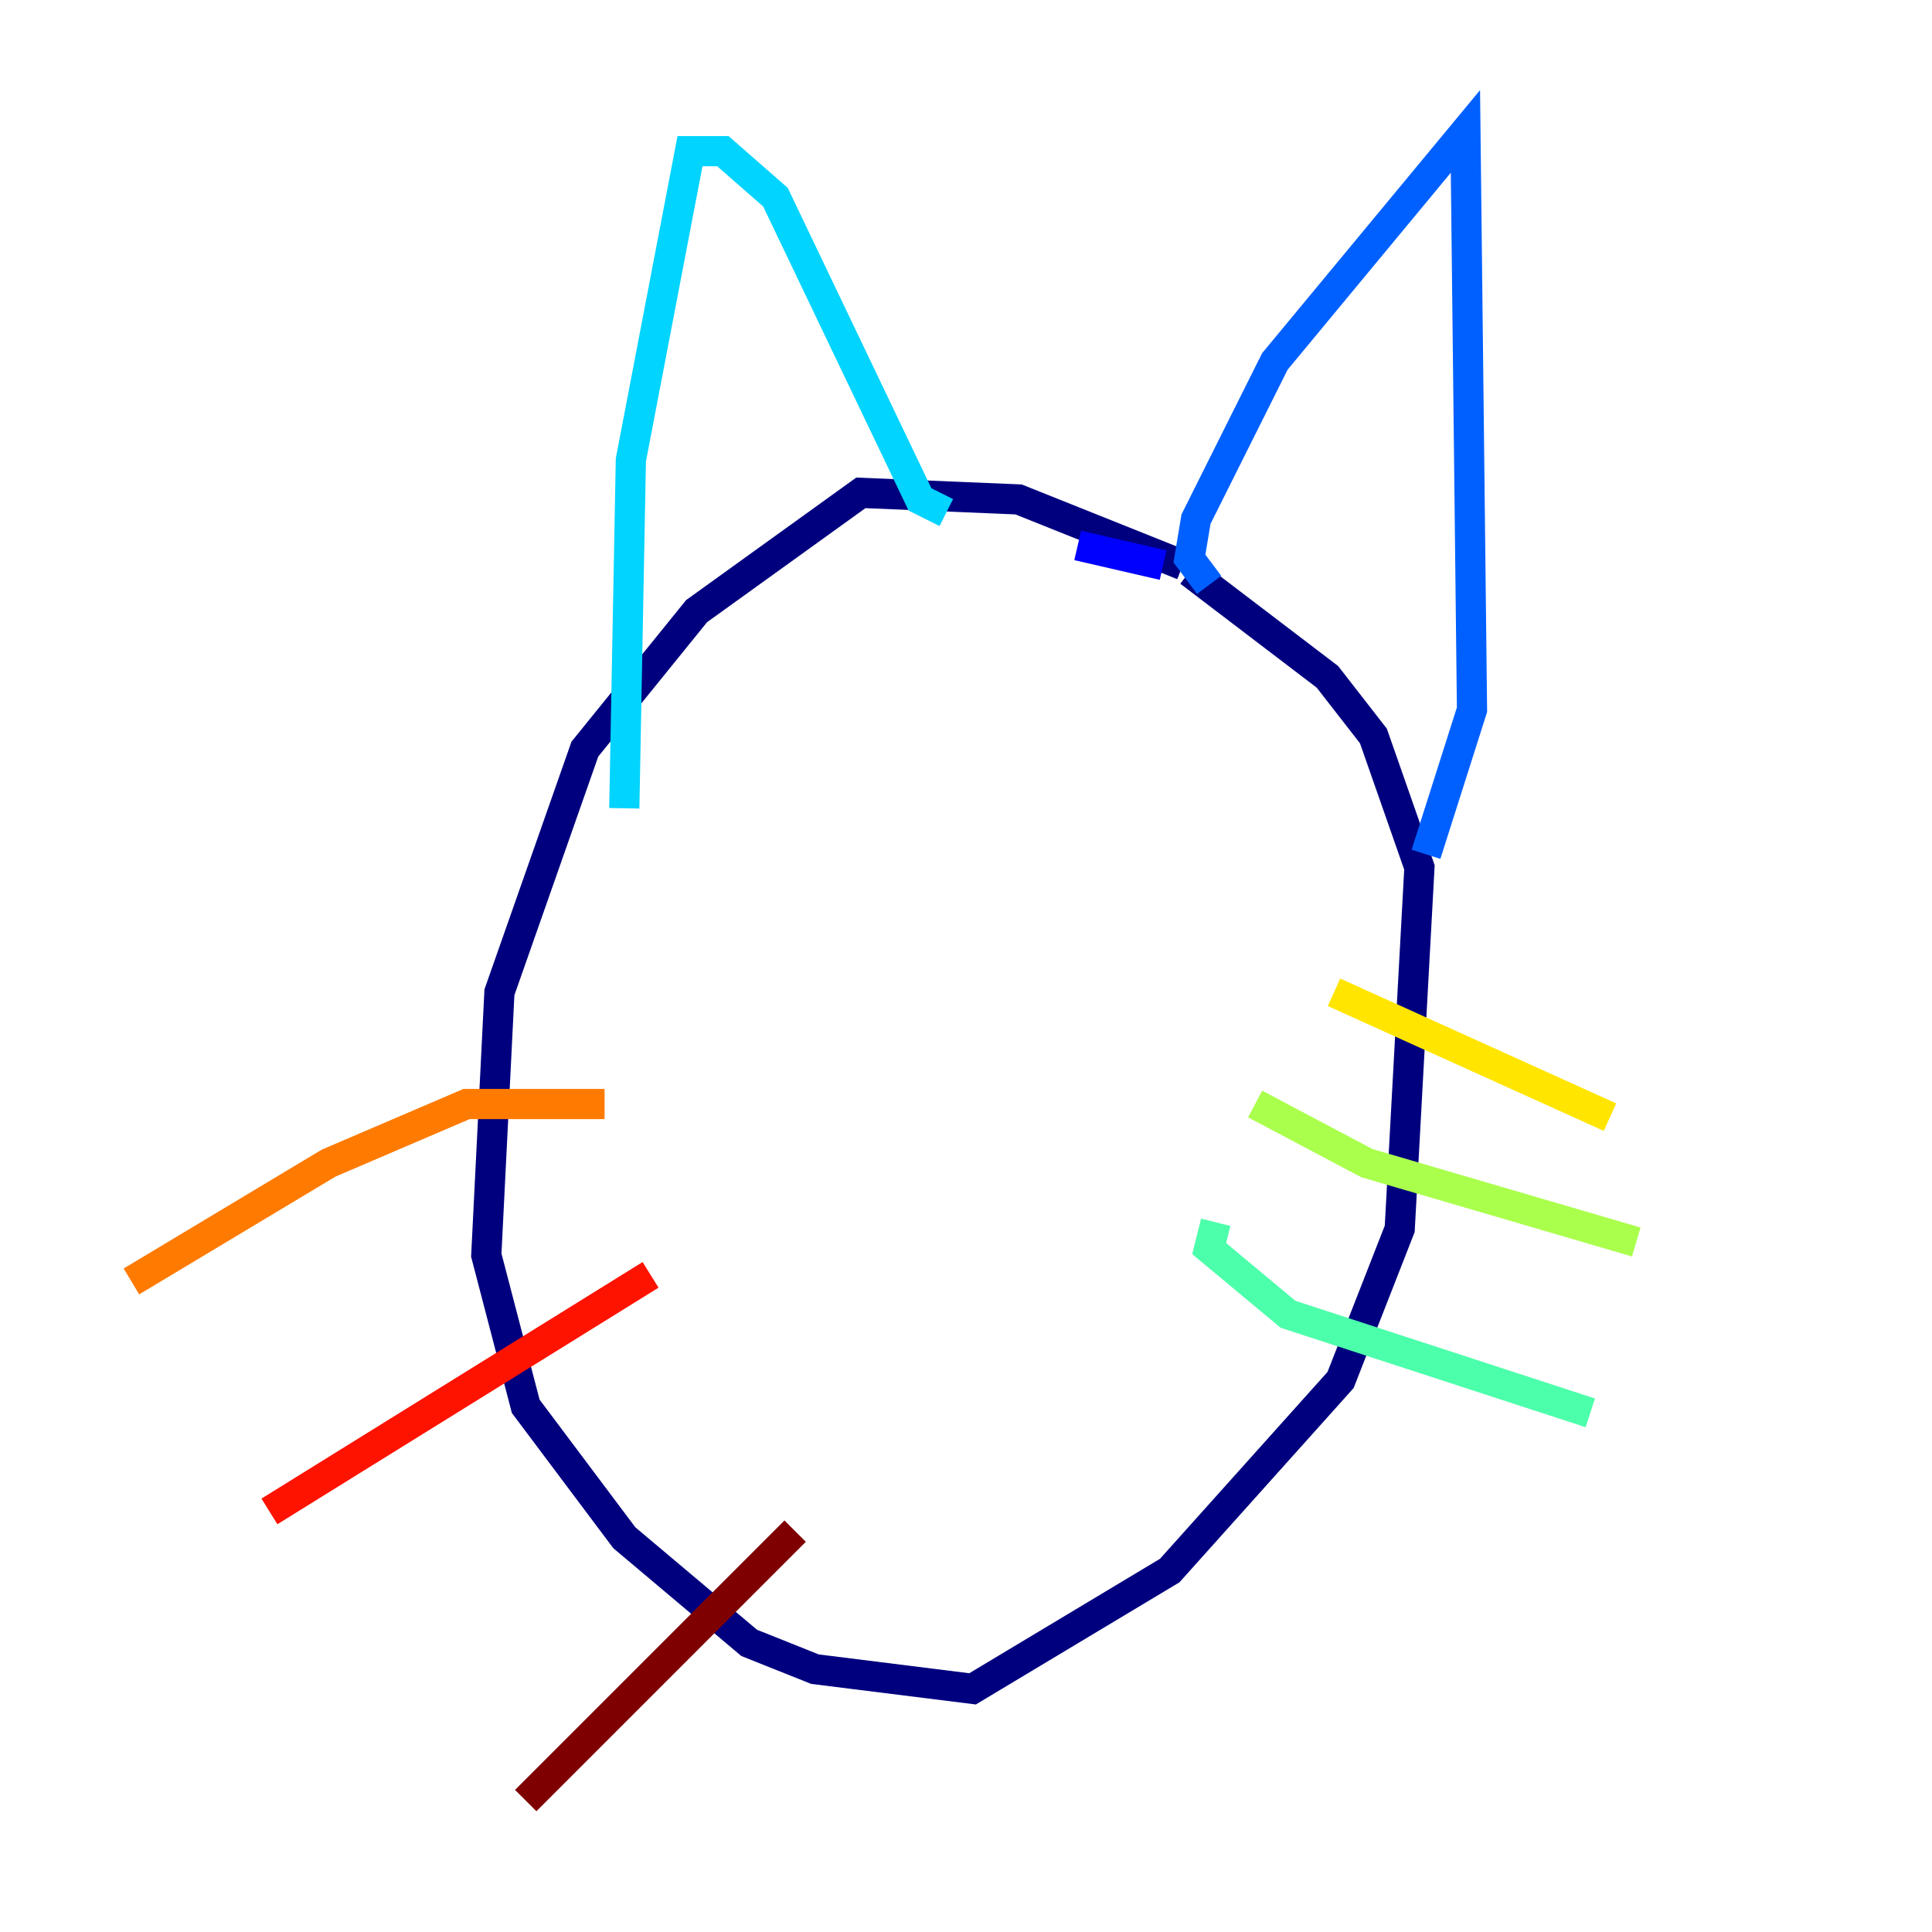 <?xml version="1.0" encoding="utf-8" ?>
<svg baseProfile="tiny" height="128" version="1.2" viewBox="0,0,128,128" width="128" xmlns="http://www.w3.org/2000/svg" xmlns:ev="http://www.w3.org/2001/xml-events" xmlns:xlink="http://www.w3.org/1999/xlink"><defs /><polyline fill="none" points="78.367,37.442 67.483,33.088 57.034,32.653 46.15,40.49 38.748,49.633 33.088,65.742 32.218,83.156 34.83,93.17 41.361,101.878 49.633,108.844 53.986,110.585 64.435,111.891 77.497,104.054 88.816,91.429 92.735,81.415 94.041,57.469 90.993,48.762 87.946,44.843 78.803,37.878" stroke="#00007f" stroke-width="2" /><polyline fill="none" points="77.061,37.442 71.401,36.136" stroke="#0000fe" stroke-width="2" /><polyline fill="none" points="80.109,38.748 78.803,37.007 79.238,34.395 84.463,23.946 97.088,8.707 97.524,47.02 94.476,56.599" stroke="#0060ff" stroke-width="2" /><polyline fill="none" points="62.694,33.959 60.952,33.088 51.374,13.061 47.891,10.014 45.714,10.014 41.796,30.476 41.361,53.551" stroke="#00d4ff" stroke-width="2" /><polyline fill="none" points="80.544,80.98 80.109,82.721 85.333,87.075 105.361,93.605" stroke="#4cffaa" stroke-width="2" /><polyline fill="none" points="83.156,73.143 90.558,77.061 108.408,82.286" stroke="#aaff4c" stroke-width="2" /><polyline fill="none" points="88.381,65.742 106.667,74.014" stroke="#ffe500" stroke-width="2" /><polyline fill="none" points="40.054,73.143 30.912,73.143 21.769,77.061 8.707,84.898" stroke="#ff7a00" stroke-width="2" /><polyline fill="none" points="43.102,84.463 17.85,100.136" stroke="#fe1200" stroke-width="2" /><polyline fill="none" points="52.68,101.442 34.83,119.293" stroke="#7f0000" stroke-width="2" /></svg>